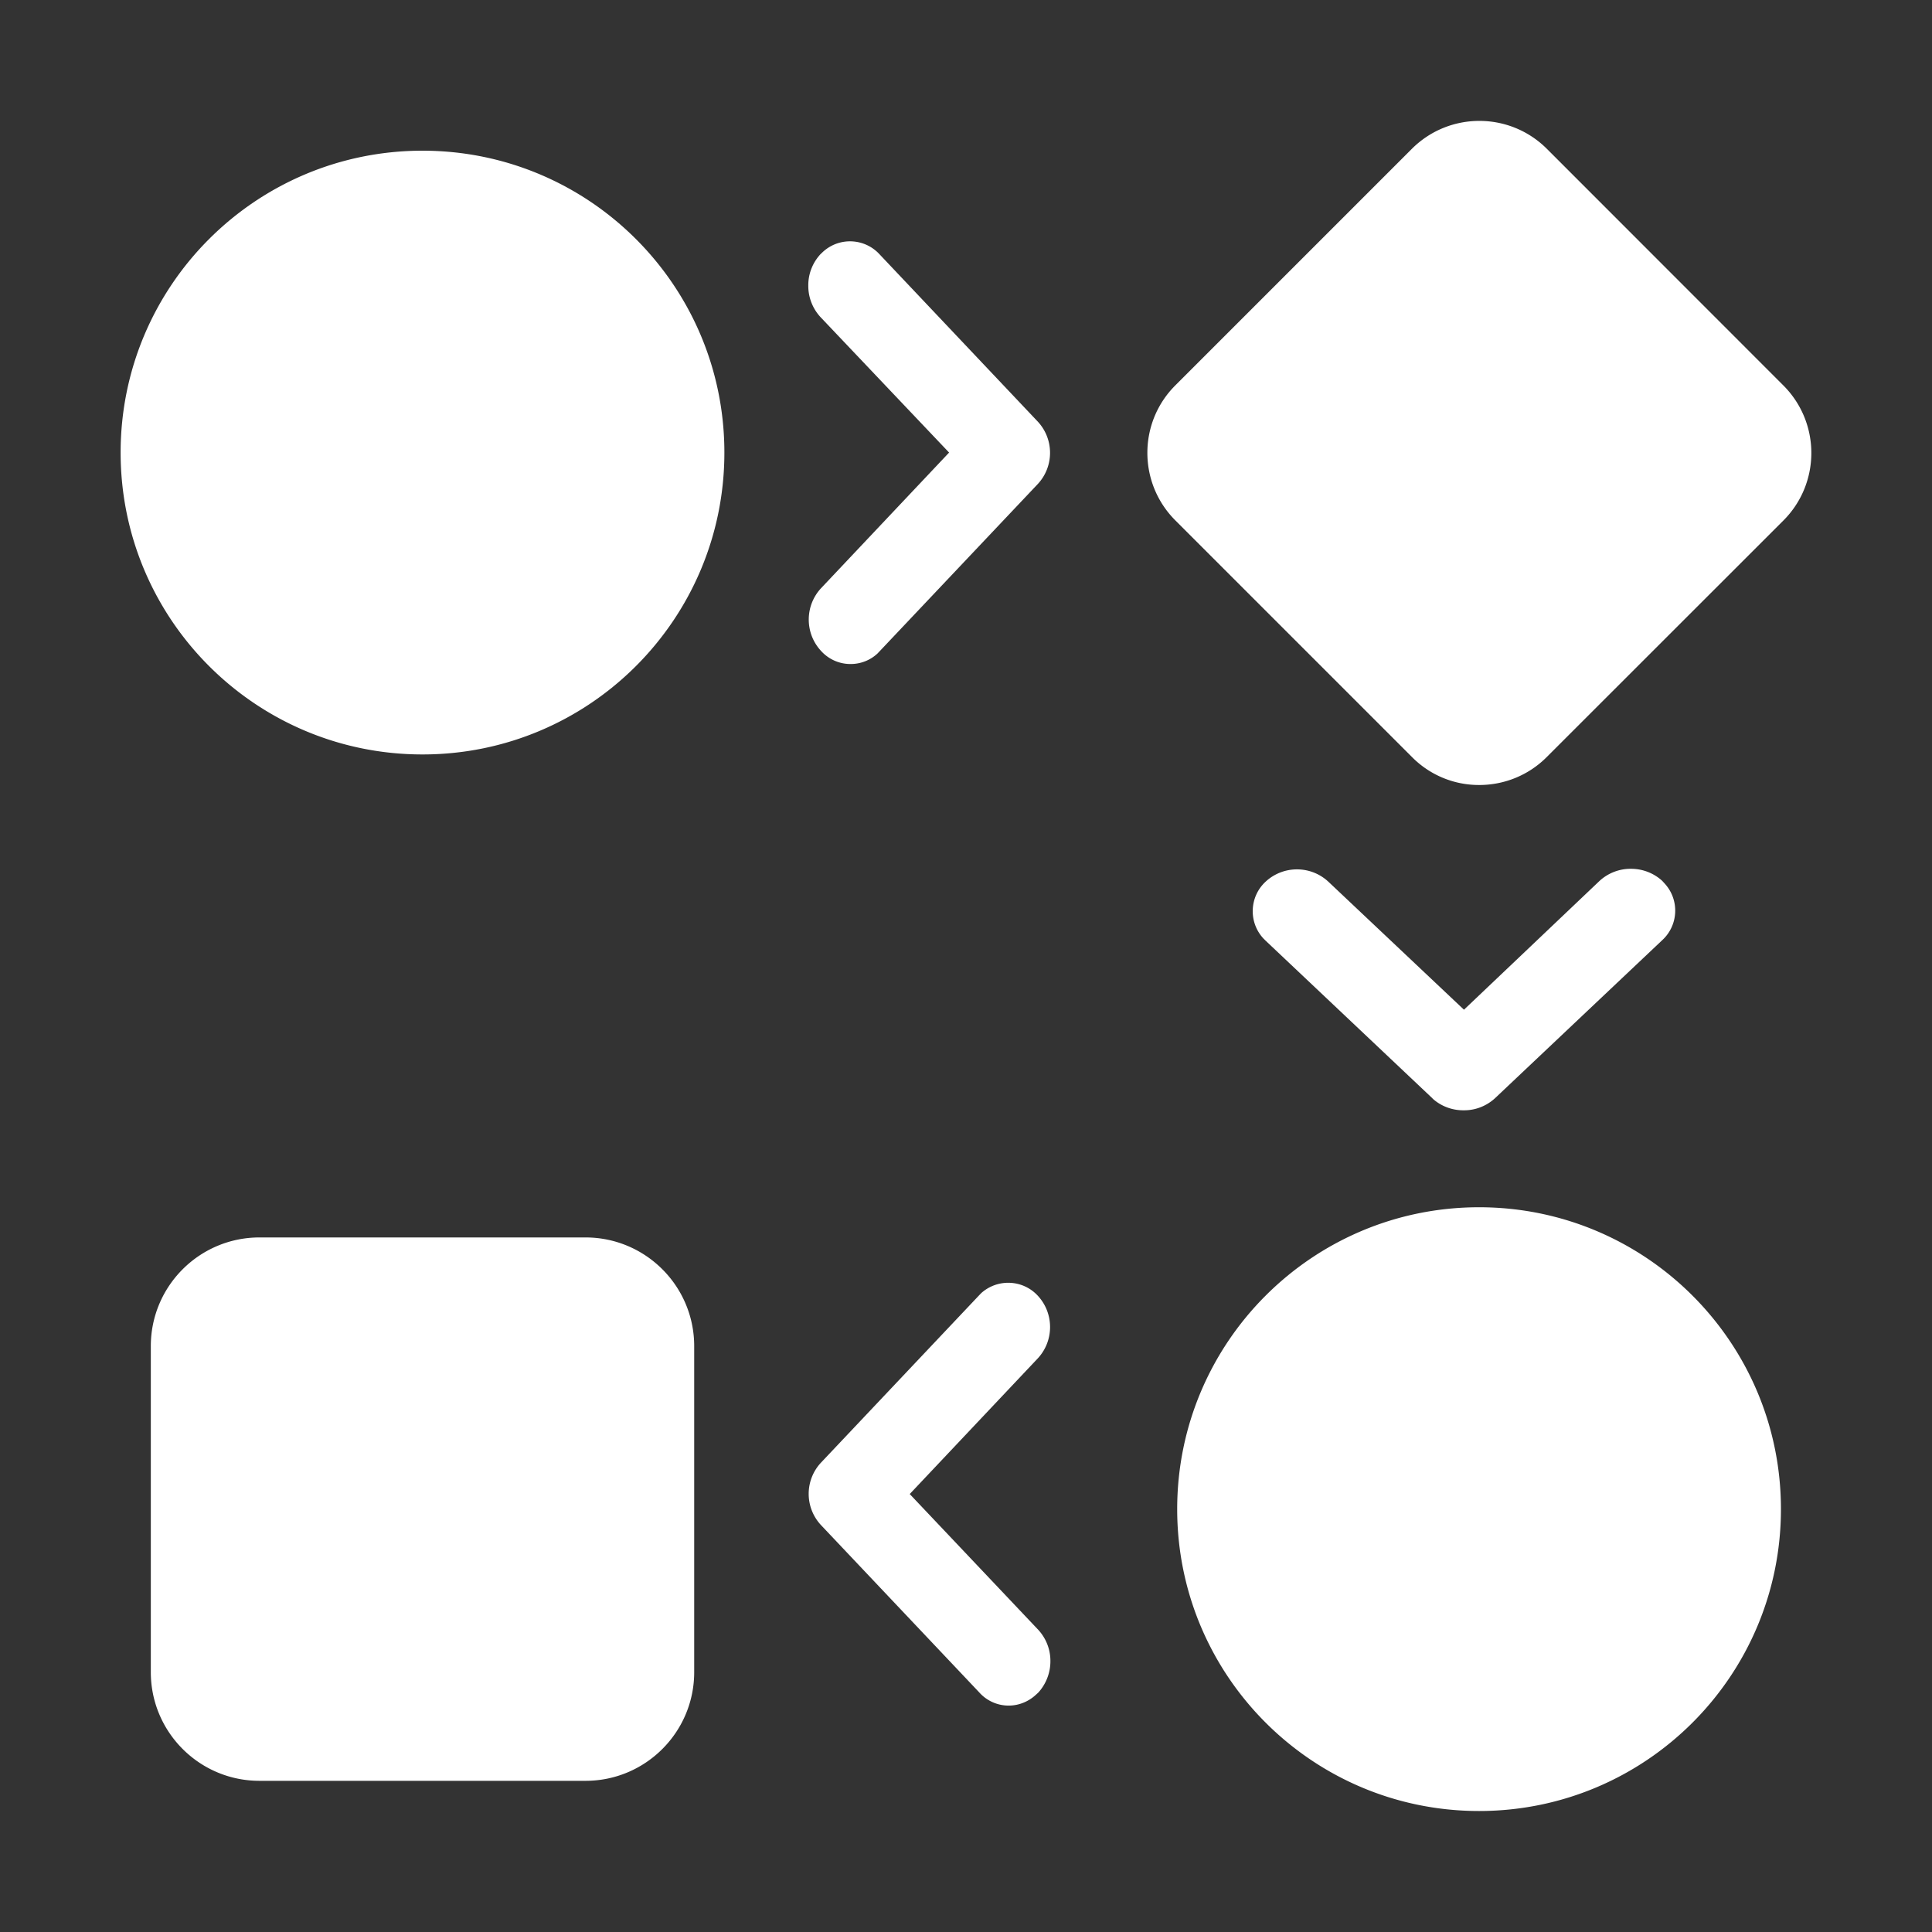 <svg xmlns="http://www.w3.org/2000/svg" width="16" height="16" viewBox="0 0 16 16">
  <rect x="0" y="0" width="16" height="16" fill="#333333" stroke="none"/>
  <path d="M9.749 12.498c0-1.381 1.119-2.5 2.5-2.5s2.5 1.119 2.5 2.5-1.119 2.5-2.5 2.5-2.5-1.119-2.5-2.5zm-7.6 2.25c-.497 0-.9-.403-.9-.9v-2.7c0-.497.403-.9.9-.9h2.7c.497 0 .9.403.9.9v2.7c0 .497-.403.9-.9.9h-2.7zm5.96-.733-1.31-1.385a.379.379 0 0 1 0-.517l1.306-1.382.02-.021c.136-.123.346-.114.47.021.135.146.135.372 0 .518l-1.061 1.124 1.065 1.125c.065.071.101.164.1.26 0 .096-.036.188-.1.259l-.022.02c-.061.056-.141.088-.224.088-.093 0-.182-.04-.244-.11zm3.755-4.918-1.382-1.306-.02-.02c-.124-.135-.115-.346.02-.47.146-.135.372-.135.518 0l1.124 1.061 1.123-1.067c.071-.065.164-.101.26-.1.096 0 .188.035.259.1l.02.022c.124.135.115.345-.02.469l-1.385 1.309c-.071.065-.163.101-.259.1-.095.001-.187-.033-.258-.097v-.001zm-.173-2.83L9.733 4.309c-.308-.309-.308-.809 0-1.117l1.959-1.959c.309-.309.81-.309 1.119 0l1.958 1.959c.309.309.309.81 0 1.119L12.81 6.269c-.148.149-.349.232-.559.232-.21.001-.412-.083-.56-.234zM.999 3.748c0-1.381 1.119-2.5 2.5-2.5s2.5 1.119 2.5 2.5-1.119 2.5-2.5 2.5-2.5-1.119-2.5-2.5zm5.8 1.642c-.135-.146-.135-.372 0-.518L7.86 3.748 6.794 2.625c-.065-.071-.101-.164-.1-.26-.001-.096.035-.188.1-.259l.021-.02c.135-.124.345-.115.469.02l1.31 1.385c.136.146.136.372 0 .518L7.287 5.391l-.02.021c-.061.057-.142.088-.225.087-.093 0-.181-.04-.243-.109z" fill="white"/>
</svg>
